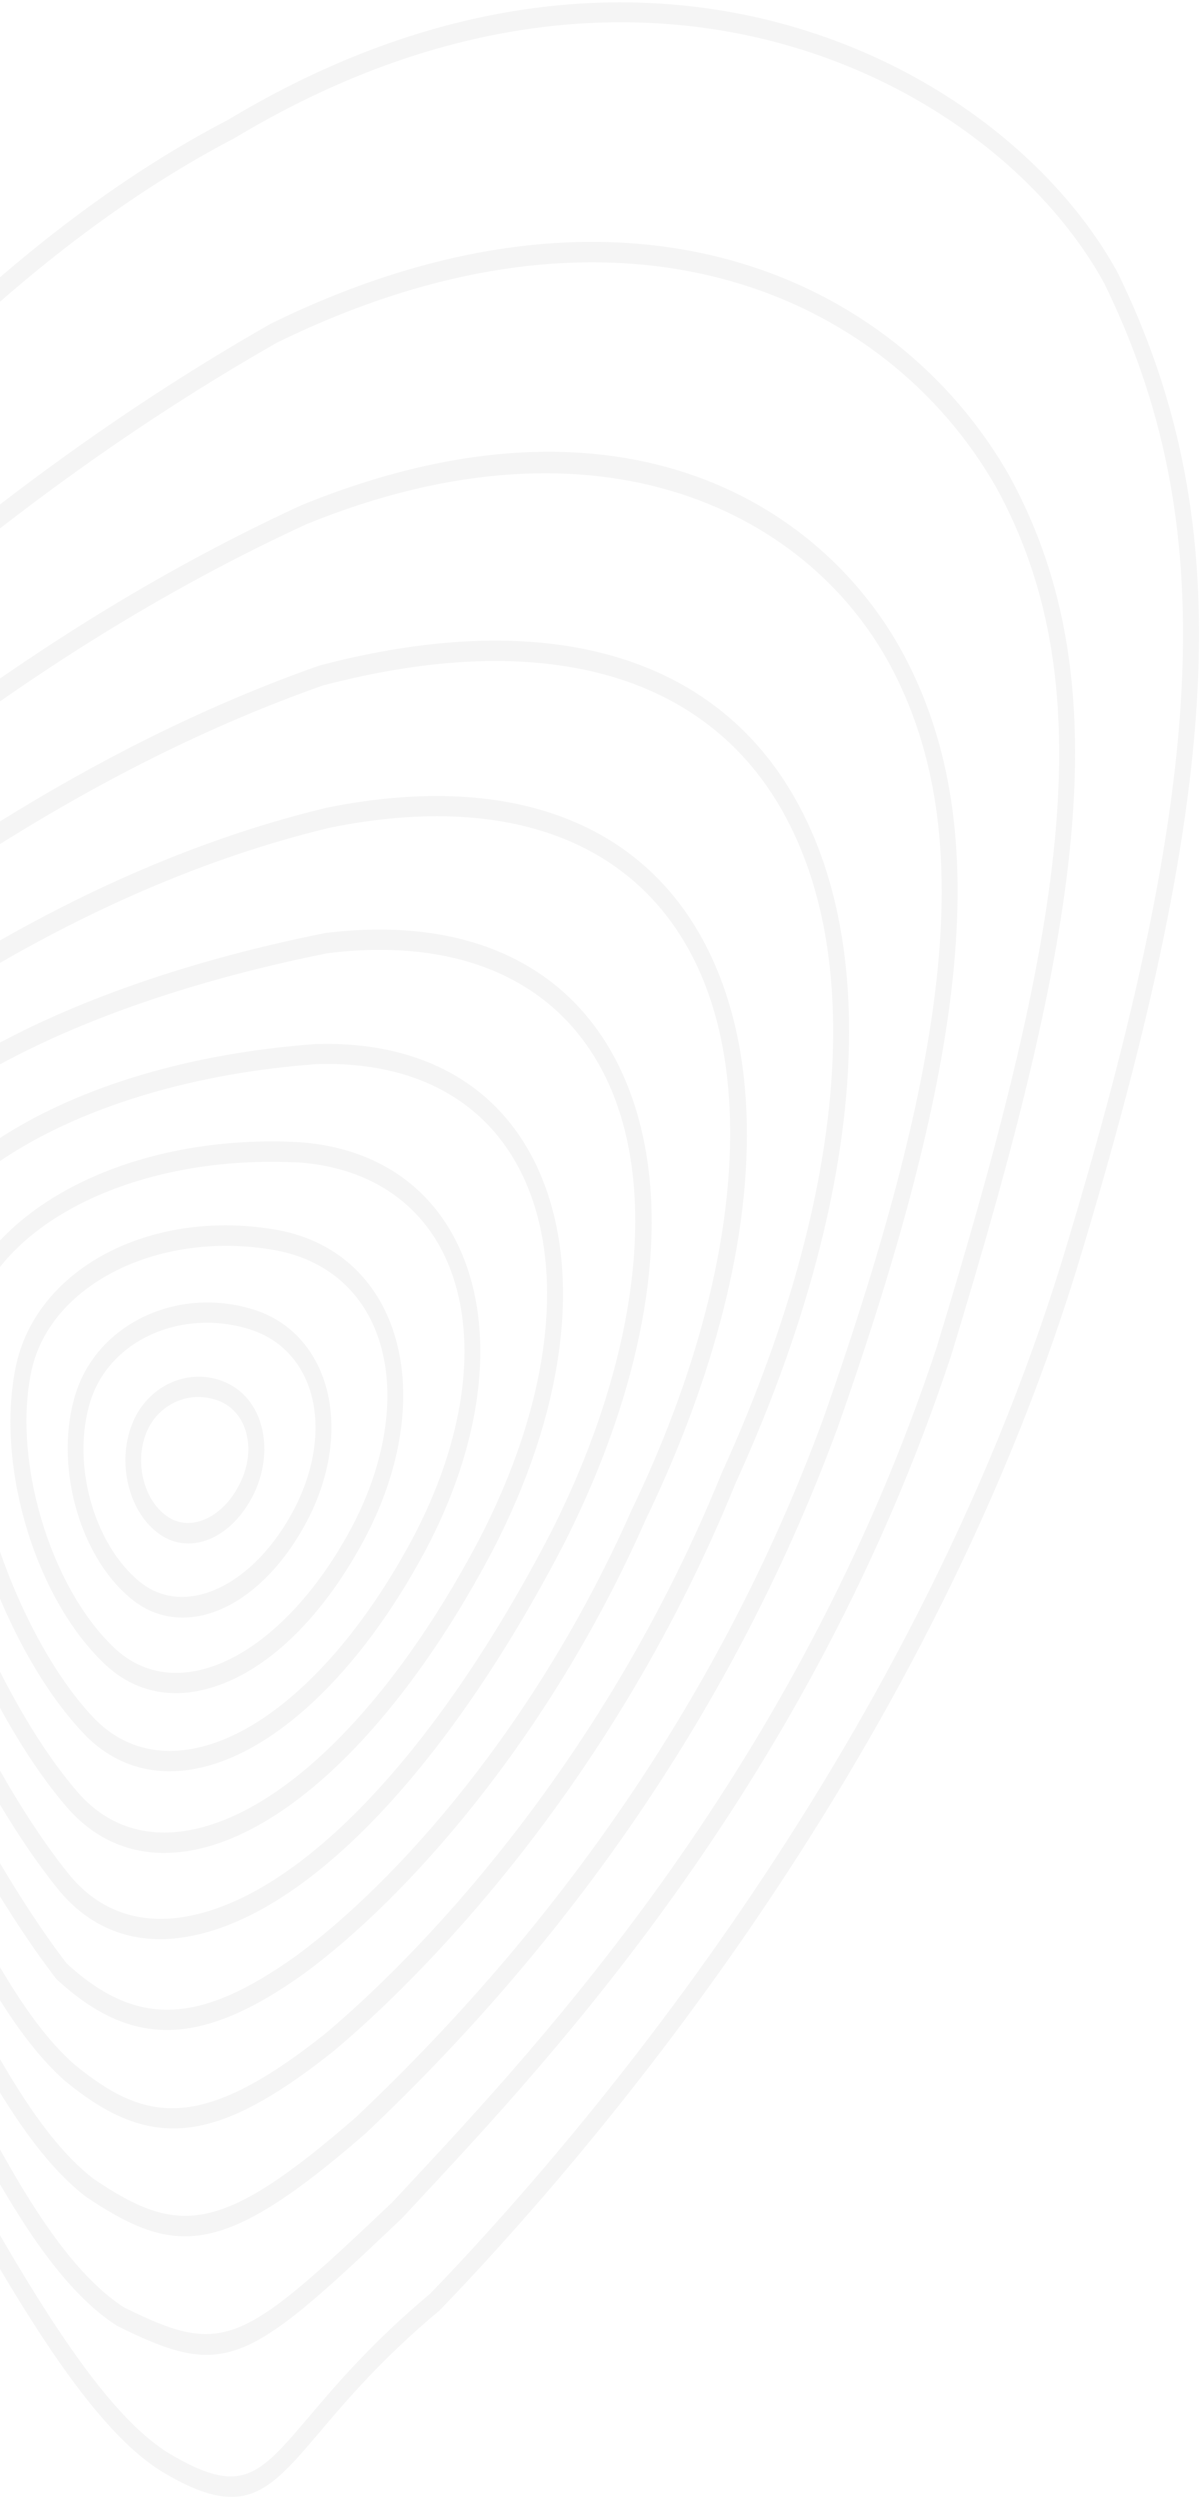 <svg width="101" height="210" viewBox="0 0 101 210" fill="none" xmlns="http://www.w3.org/2000/svg">
<g opacity="0.2">
<path d="M19.444 209.739C17.91 209.739 16.077 209.094 13.636 207.632C7.159 203.667 0.517 191.761 -6.495 179.17C-10.357 172.256 -14.342 165.104 -18.348 159.243C-24.197 148.654 -34.113 141.357 -43.711 134.285C-50.723 129.122 -57.344 124.236 -62.472 118.204L-62.483 118.19C-66.334 113.502 -68.136 108.971 -67.992 104.348C-67.714 95.326 -60.022 87.292 -51.104 77.994L-50.249 77.098C-43.638 70.171 -35.339 60.899 -23.322 47.056L-22.302 45.924C-11.552 33.965 1.835 19.082 19.176 10.06C53.91 -10.841 84.308 5.345 93.905 22.889C103.914 43.395 103.049 65.166 90.61 106.139C77.584 148.852 48.73 181.87 36.929 194.079C32.1 198.109 29.072 201.679 26.869 204.286C24.067 207.579 22.245 209.739 19.444 209.739ZM-61.566 116.939C-56.551 122.84 -49.992 127.673 -43.051 132.797C-33.341 139.948 -23.291 147.35 -17.318 158.176C-13.302 164.037 -9.296 171.228 -5.424 178.169C1.495 190.576 8.034 202.298 14.192 206.077C20.278 209.699 21.709 208.014 25.962 203.009C28.207 200.361 31.286 196.726 36.147 192.67C47.803 180.592 76.451 147.824 89.364 105.494C101.628 65.113 102.524 43.737 92.793 23.811C83.474 6.794 53.786 -8.905 19.712 11.601C2.546 20.544 -10.748 35.322 -21.427 47.188L-22.436 48.321C-34.463 62.176 -42.773 71.462 -49.405 78.402L-50.26 79.298C-58.93 88.333 -66.406 96.143 -66.664 104.388C-66.787 108.51 -65.119 112.606 -61.566 116.939Z" fill="#CCCCCC"/>
<path d="M17.354 197.806C15.233 197.806 12.988 196.937 9.899 195.396L9.837 195.37C3.905 191.564 -0.79 182.384 -5.754 172.677C-9.141 166.039 -12.653 159.19 -16.875 153.224C-22.827 143.544 -30.313 136.01 -37.542 128.727C-42.402 123.841 -46.995 119.218 -51.001 114.108L-51.073 114.002C-59.228 99.791 -53.379 93.522 -42.773 82.13C-41.62 80.892 -40.405 79.588 -39.138 78.192C-36.646 75.834 -33.989 73.2 -31.168 70.408C-18.636 57.988 -1.46 40.985 22.77 27.182C52.386 12.681 75.267 23.165 84.823 39.984C94.4 57.514 90.682 78.613 79.922 113.857C68.131 149.497 46.609 172.572 35.045 184.965L33.758 186.348C25.16 194.514 21.473 197.806 17.354 197.806ZM10.414 193.816C18.847 198.004 20.279 197.003 32.934 185.018L34.19 183.674C45.662 171.373 67.019 148.47 78.686 113.238C89.272 78.587 92.969 57.883 83.742 40.998C74.495 24.719 52.211 14.617 23.285 28.776C-0.77 42.473 -17.863 59.41 -30.354 71.764C-33.176 74.557 -35.833 77.191 -38.304 79.535C-39.54 80.892 -40.755 82.195 -41.908 83.447C-52.525 94.852 -57.385 100.068 -50.022 112.949C-46.078 117.967 -41.527 122.537 -36.718 127.384C-29.417 134.72 -21.879 142.319 -15.855 152.118C-11.592 158.137 -8.05 165.051 -4.631 171.742C0.219 181.225 4.812 190.194 10.414 193.816Z" fill="#CCCCCC"/>
<path d="M15.544 187.85C12.836 187.85 10.323 186.612 7.193 184.505C1.962 180.475 -2.24 172.138 -6.688 163.326C-9.325 158.085 -12.064 152.672 -15.194 147.706C-19.57 139.909 -24.76 133.245 -29.765 126.791C-33.874 121.497 -37.756 116.505 -40.814 111.356L-40.855 111.277C-47.054 97.922 -40.65 91.692 -29.013 80.379L-28.879 80.247L-26.727 78.363C-14.473 67.682 2.312 53.05 25.306 42.447C52.45 31.371 69.729 42.658 76.289 55.671C83.301 69.552 81.582 88.189 70.357 119.995C62.181 142.161 48.836 162.088 30.702 179.223C23.689 185.308 19.416 187.85 15.544 187.85ZM-39.733 110.341C-36.726 115.386 -32.885 120.338 -28.818 125.567C-23.772 132.06 -18.551 138.79 -14.133 146.653C-10.972 151.644 -8.223 157.11 -5.566 162.391C-1.21 171.044 2.909 179.21 7.852 183.016C14.978 187.837 18.53 187.745 29.93 177.827C47.868 160.864 61.069 141.161 69.142 119.271C80.15 88.07 81.901 69.908 75.166 56.579C68.36 43.08 50.442 33.966 25.728 44.041C2.919 54.564 -13.783 69.118 -25.976 79.76L-28.21 81.722C-39.929 93.114 -45.294 98.33 -39.733 110.341Z" fill="#CCCCCC"/>
<path d="M14.57 178.788C11.543 178.788 8.7 177.458 5.529 174.85L5.508 174.837C0.73 170.649 -3.121 162.773 -7.199 154.449C-9.083 150.59 -11.04 146.612 -13.161 142.819C-15.993 137.261 -19.134 132.125 -22.171 127.173C-25.899 121.088 -29.431 115.332 -31.738 109.748C-35.764 97.96 -29.874 91.797 -19.7 83.012C-9.217 74.715 6.981 62.887 26.834 55.907C45.792 50.915 59.992 54.919 66.861 67.168C74.275 80.365 72.432 101.293 61.805 124.591C50.673 152.012 33.075 168.094 27.947 172.361C22.489 176.681 18.38 178.788 14.57 178.788ZM6.25 173.414C12.181 178.274 16.835 179.144 27.226 170.912C32.271 166.711 49.643 150.84 60.631 123.762C70.99 101.042 72.864 80.786 65.769 68.169C59.22 56.5 45.504 52.746 27.133 57.58C7.485 64.494 -8.599 76.229 -18.989 84.461C-29.462 93.496 -34.024 98.869 -30.554 109.024C-28.319 114.41 -24.828 120.1 -21.131 126.132C-18.073 131.124 -14.912 136.274 -12.07 141.871C-9.938 145.664 -7.981 149.681 -6.087 153.553C-2.071 161.706 1.708 169.424 6.25 173.414Z" fill="#CCCCCC"/>
<path d="M14.028 170.517C10.815 170.517 7.86 169.108 4.791 166.29L4.709 166.197C-7.041 150.985 -20.932 116.149 -23.599 109.327L-23.64 109.169C-25.72 99.396 -21.025 93.654 -11.644 86.476C-2.808 80.128 11.145 71.751 27.497 67.84C42.552 64.811 53.828 68.893 59.265 79.338C65.299 90.941 63.456 108.576 54.219 127.726C46.084 146.191 34.098 159.48 25.592 165.75C21.144 168.937 17.436 170.517 14.028 170.517ZM5.615 164.946C11.495 170.307 16.736 170.122 24.923 164.261C33.274 158.111 45.044 145.045 53.066 126.857C61.901 108.537 63.796 91.138 58.153 80.286C53.025 70.421 42.212 66.589 27.724 69.526C11.567 73.398 -2.232 81.695 -10.974 87.964C-19.954 94.826 -24.186 99.923 -22.374 108.655C-14.712 128.253 -3.354 153.303 5.615 164.946Z" fill="#CCCCCC"/>
<path d="M13.473 162.892C10.034 162.892 7.058 161.43 4.803 158.598C-4.218 147.416 -13.609 123.828 -16.379 109.643C-16.832 106.364 -16.184 103.163 -14.474 100.108C-9.202 90.691 6.419 82.565 27.323 78.376C39.114 76.915 47.908 80.958 52.109 89.769C56.867 99.752 55.157 114.279 47.424 129.61C37.363 149.01 25.325 161.39 15.224 162.76C14.626 162.852 14.039 162.892 13.473 162.892ZM31.916 79.786C30.495 79.786 29.022 79.878 27.498 80.075C6.986 84.185 -8.316 92.047 -13.373 101.109C-14.876 103.796 -15.442 106.548 -15.061 109.301C-12.343 123.196 -3.116 146.402 5.75 157.386C8.087 160.31 11.321 161.588 15.09 161.074C24.8 159.757 36.478 147.653 46.312 128.688C53.644 114.148 55.394 99.937 50.976 90.665C47.589 83.566 40.906 79.786 31.916 79.786Z" fill="#CCCCCC"/>
<path d="M13.791 155.647C10.599 155.647 7.788 154.33 5.594 151.775C-2.232 142.701 -9.471 123.511 -9.883 110.723V110.696C-9.934 98.909 5.388 89.228 26.54 87.701C35.55 87.424 42.233 91.27 45.374 98.566C48.978 106.93 47.495 118.533 41.306 130.413C33.655 144.848 24.078 154.225 15.676 155.503C15.027 155.595 14.399 155.647 13.791 155.647ZM-8.544 110.67C-8.132 123.077 -1.109 141.7 6.501 150.511C8.818 153.211 11.927 154.344 15.511 153.804C23.533 152.579 32.759 143.478 40.194 129.451C46.094 118.125 47.557 107.154 44.2 99.37C41.306 92.666 35.066 89.11 26.591 89.386C6.532 90.849 -8.585 100.002 -8.544 110.67Z" fill="#CCCCCC"/>
<path d="M14.255 148.786C11.464 148.786 8.973 147.693 6.965 145.546C-0.089 138.052 -5.104 122.879 -4.002 112.396C-2.808 102.333 10.033 95.116 25.191 95.945C31.843 96.433 36.745 99.936 39.01 105.797C41.605 112.514 40.421 121.431 35.746 130.242C30.227 140.554 22.946 147.416 16.273 148.601C15.584 148.733 14.914 148.786 14.255 148.786ZM22.792 97.592C9.343 97.592 -1.644 103.953 -2.674 112.646C-3.704 122.431 1.198 137.196 7.819 144.242C10.002 146.56 12.855 147.482 16.088 146.915C22.401 145.796 29.331 139.198 34.644 129.28C39.041 120.996 40.194 112.712 37.816 106.548C35.777 101.266 31.267 98.106 25.129 97.644C24.347 97.618 23.564 97.592 22.792 97.592Z" fill="#CCCCCC"/>
<path d="M14.788 142.227C12.543 142.227 10.504 141.397 8.795 139.777C2.874 134.154 -0.452 122.84 1.381 114.556C3.245 106.364 12.924 101.438 23.397 103.334C28.041 104.217 31.45 107.167 32.994 111.645C34.745 116.716 33.88 123.143 30.626 129.28C26.888 136.287 21.873 140.923 16.868 141.99C16.168 142.148 15.468 142.227 14.788 142.227ZM2.668 115.03C1 122.55 4.171 133.258 9.588 138.408C11.514 140.238 13.954 140.897 16.652 140.317C21.234 139.33 26.054 134.852 29.534 128.332C32.52 122.695 33.334 116.874 31.779 112.343C30.43 108.418 27.382 105.824 23.212 105.033C13.542 103.269 4.326 107.76 2.668 115.03Z" fill="#CCCCCC"/>
<path d="M15.356 135.878C13.801 135.878 12.297 135.364 10.979 134.258C6.572 130.61 4.512 122.865 6.376 117.005C8.25 111.17 14.934 108.022 21.287 109.998C24.222 110.907 26.364 113.132 27.321 116.241C28.372 119.665 27.836 123.827 25.859 127.646C23.13 132.888 19.083 135.878 15.356 135.878ZM11.7 132.836C15.5 135.983 21.349 133.244 24.747 126.711C26.477 123.366 26.971 119.77 26.075 116.873C25.282 114.291 23.47 112.434 20.968 111.657C15.232 109.879 9.239 112.566 7.612 117.65C5.975 122.8 7.808 129.609 11.7 132.836Z" fill="#CCCCCC"/>
<path d="M15.831 129.649C14.986 129.649 14.163 129.399 13.411 128.872C10.837 127.068 9.797 122.919 11.104 119.613C12.392 116.347 15.924 114.78 18.961 116.123C20.424 116.768 21.494 118.059 21.958 119.771C22.452 121.576 22.215 123.683 21.299 125.54C19.991 128.161 17.88 129.649 15.831 129.649ZM16.655 117.348C14.791 117.348 13.03 118.494 12.278 120.39C11.3 122.879 12.083 126.014 14.039 127.371C15.985 128.74 18.735 127.502 20.156 124.618C20.866 123.182 21.052 121.668 20.681 120.324C20.352 119.113 19.579 118.191 18.508 117.717C17.901 117.466 17.273 117.348 16.655 117.348Z" fill="#CCCCCC"/>
</g>
</svg>
